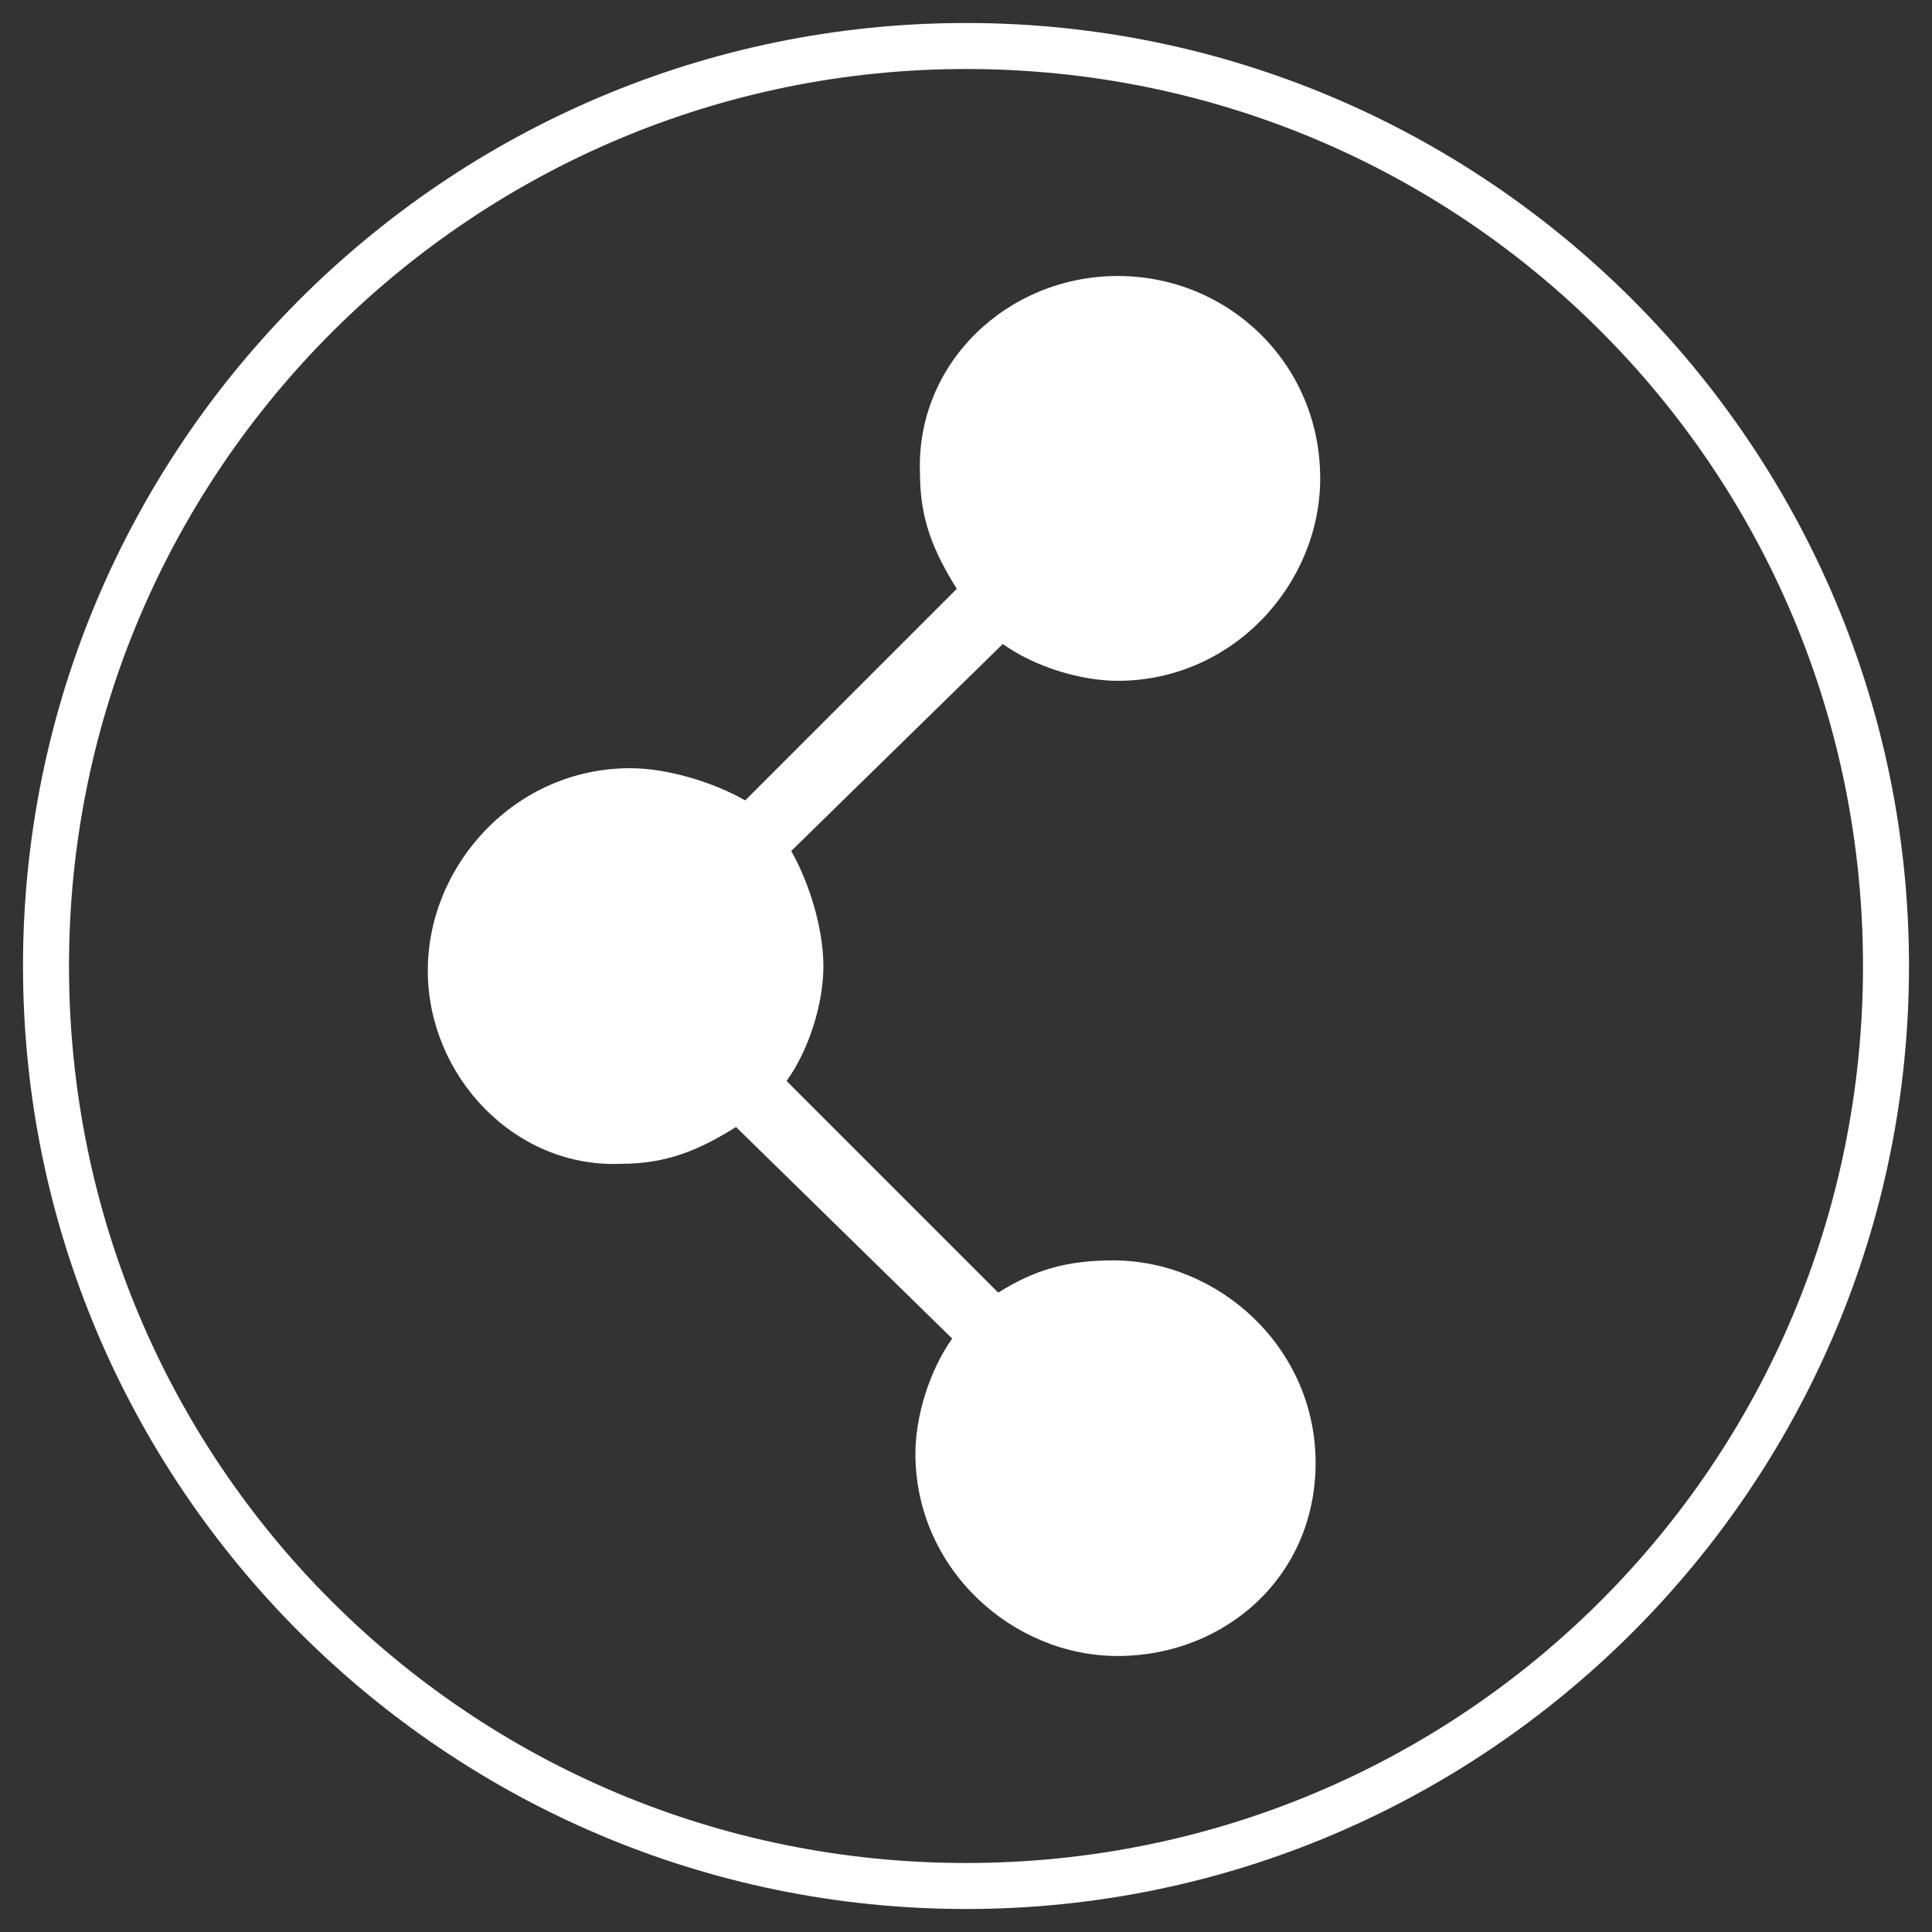 <?xml version="1.0" encoding="utf-8"?>
<!-- Generator: Adobe Illustrator 21.1.0, SVG Export Plug-In . SVG Version: 6.00 Build 0)  -->
<svg version="1.1" id="Layer_1" xmlns="http://www.w3.org/2000/svg" xmlns:xlink="http://www.w3.org/1999/xlink" x="0px" y="0px"
	 viewBox="0 0 42 42" style="enable-background:new 0 0 42 42;" xml:space="preserve">
<rect x="0" y="0" width="42" height="42" fill="#333333" stroke="none"/>
<style type="text/css">
	.st0{fill:#FFFFFF;}
</style>
<g id="ell">
	<path class="st0" d="M21,1.5c10.8,0,19.5,8.7,19.5,19.5S31.8,40.5,21,40.5S1.5,31.8,1.5,21S10.3,1.5,21,1.5 M21,0.5
		C9.7,0.5,0.5,9.7,0.5,21S9.7,41.5,21,41.5S41.5,32.3,41.5,21S32.3,0.5,21,0.5L21,0.5z"/>
</g>
<path class="st0" d="M17.9,21c0,0.8-0.3,1.8-0.8,2.5l4.6,4.6c0.8-0.5,1.5-0.7,2.5-0.7c2.3,0,4.4,1.9,4.4,4.4S26.6,36,24.3,36
	s-4.4-1.9-4.4-4.4c0-0.8,0.3-1.8,0.8-2.5L16,24.5c-0.8,0.5-1.5,0.8-2.5,0.8c-2.3,0.1-4.2-1.9-4.2-4.2s1.9-4.4,4.4-4.4
	c0.8,0,1.8,0.3,2.5,0.7l4.6-4.6c-0.5-0.8-0.8-1.5-0.8-2.5C19.9,7.9,21.9,6,24.3,6s4.4,1.9,4.4,4.4c0,2.3-1.9,4.4-4.4,4.4
	c-0.8,0-1.8-0.3-2.5-0.8l-4.6,4.5C17.6,19.2,17.9,20.2,17.9,21"/>
</svg>
